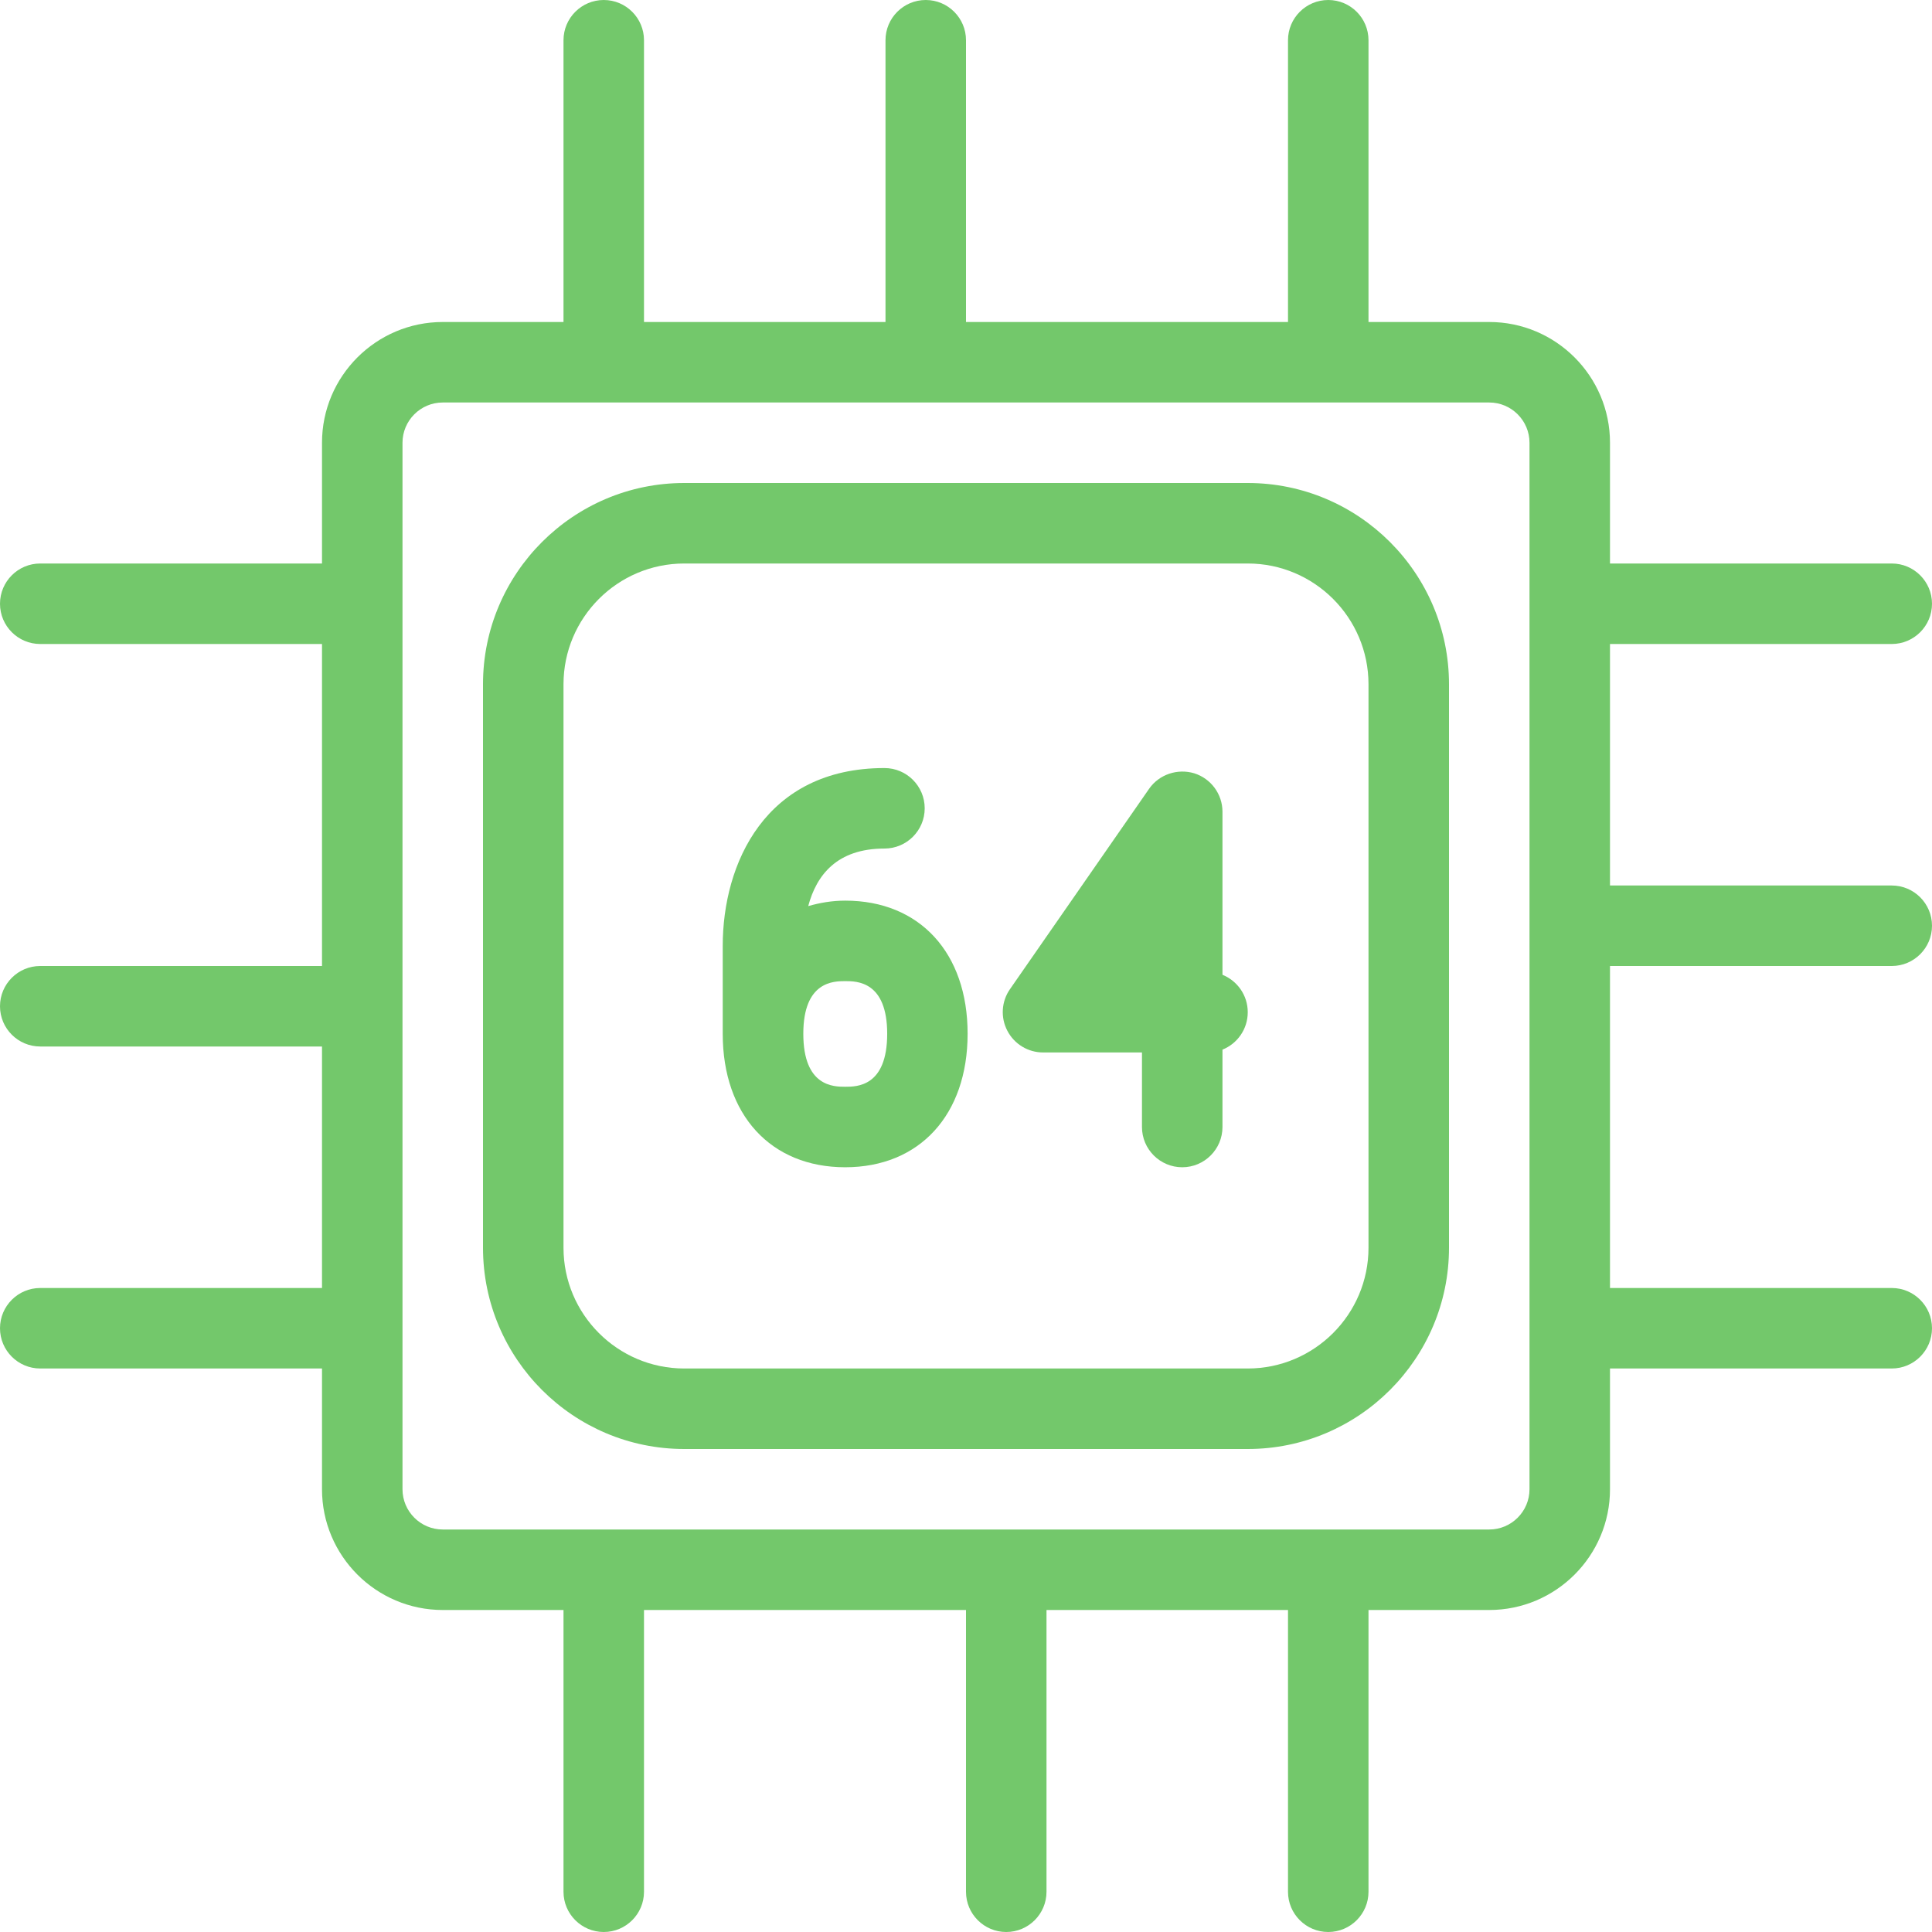 <?xml version="1.0" encoding="UTF-8"?>
<svg width="24px" height="24px" viewBox="0 0 24 24" version="1.1" xmlns="http://www.w3.org/2000/svg" xmlns:xlink="http://www.w3.org/1999/xlink">
    <!-- Generator: Sketch 47 (45396) - http://www.bohemiancoding.com/sketch -->
    <title>computer chip 64 bit</title>
    <desc>Created with Sketch.</desc>
    <defs></defs>
    <g id="Page-1" stroke="none" stroke-width="1" fill="none" fill-rule="evenodd">
        <g id="Docs-Index" transform="translate(-266, -680)" fill="#73C86B">
            <g id="Topic" transform="translate(250, 664)">
                <g id="computer-chip-64-bit" transform="translate(16, 16)">
                    <g id="Outline_Icons">
                        <g id="Group">
                            <path d="M23.5,12 C23.776,12 24,11.776 24,11.5 C24,11.224 23.776,11 23.5,11 L20,11 L20,8 L23.5,8 C23.776,8 24,7.776 24,7.5 C24,7.224 23.776,7 23.5,7 L20,7 L20,5.5 C20,4.673 19.327,4 18.5,4 L17,4 L17,0.5 C17,0.224 16.776,0 16.5,0 C16.224,0 16,0.224 16,0.5 L16,4 L12,4 L12,0.5 C12,0.224 11.776,0 11.5,0 C11.224,0 11,0.224 11,0.5 L11,4 L8,4 L8,0.5 C8,0.224 7.776,0 7.5,0 C7.224,0 7,0.224 7,0.5 L7,4 L5.5,4 C4.673,4 4,4.673 4,5.5 L4,7 L0.5,7 C0.224,7 0,7.224 0,7.5 C0,7.776 0.224,8 0.5,8 L4,8 L4,12 L0.5,12 C0.224,12 0,12.224 0,12.5 C0,12.776 0.224,13 0.5,13 L4,13 L4,16 L0.5,16 C0.224,16 0,16.224 0,16.5 C0,16.776 0.224,17 0.5,17 L4,17 L4,18.5 C4,19.327 4.673,20 5.5,20 L7,20 L7,23.5 C7,23.776 7.224,24 7.5,24 C7.776,24 8,23.776 8,23.5 L8,20 L12,20 L12,23.5 C12,23.776 12.224,24 12.5,24 C12.776,24 13,23.776 13,23.5 L13,20 L16,20 L16,23.5 C16,23.776 16.224,24 16.5,24 C16.776,24 17,23.776 17,23.5 L17,20 L18.5,20 C19.327,20 20,19.327 20,18.5 L20,17 L23.5,17 C23.776,17 24,16.776 24,16.5 C24,16.224 23.776,16 23.5,16 L20,16 L20,12 L23.5,12 L23.5,12 Z M19,18.5 C19,18.775 18.776,19 18.5,19 L5.5,19 C5.224,19 5,18.775 5,18.5 L5,5.5 C5,5.225 5.224,5 5.5,5 L18.5,5 C18.776,5 19,5.225 19,5.5 L19,18.5 L19,18.5 Z" id="Shape"></path>
                            <path d="M15.5,6 L8.5,6 C7.122,6 6,7.121 6,8.5 L6,15.5 C6,16.879 7.122,18 8.5,18 L15.5,18 C16.878,18 18,16.879 18,15.5 L18,8.5 C18,7.121 16.878,6 15.5,6 L15.5,6 Z M17,15.5 C17,16.327 16.327,17 15.5,17 L8.5,17 C7.673,17 7,16.327 7,15.5 L7,8.5 C7,7.673 7.673,7 8.5,7 L15.5,7 C16.327,7 17,7.673 17,8.5 L17,15.5 L17,15.5 Z" id="Shape"></path>
                            <path d="M15.186,12.109 L15.186,10.084 C15.186,9.865 15.044,9.672 14.835,9.606 C14.627,9.544 14.399,9.62 14.275,9.798 L12.546,12.288 C12.44,12.44 12.427,12.64 12.514,12.805 C12.6,12.97 12.771,13.074 12.957,13.074 L14.186,13.074 L14.186,14 C14.186,14.276 14.41,14.5 14.686,14.5 C14.962,14.5 15.186,14.276 15.186,14 L15.186,13.039 C15.37,12.965 15.5,12.785 15.5,12.574 C15.5,12.363 15.37,12.184 15.186,12.109 L15.186,12.109 Z" id="Shape"></path>
                            <path d="M10.5,11.188 C10.334,11.188 10.183,11.215 10.04,11.256 C10.143,10.869 10.399,10.541 10.987,10.541 C11.263,10.541 11.487,10.317 11.487,10.041 C11.487,9.765 11.263,9.541 10.987,9.541 C9.504,9.541 8.978,10.731 8.978,11.75 L8.978,12.842 C8.978,13.849 9.575,14.5 10.499,14.5 C11.423,14.5 12.02,13.849 12.02,12.842 C12.021,11.837 11.424,11.188 10.5,11.188 L10.5,11.188 Z M10.5,13.5 C10.357,13.5 9.979,13.5 9.979,12.842 C9.979,12.188 10.358,12.188 10.5,12.188 C10.642,12.188 11.021,12.188 11.021,12.842 C11.021,13.5 10.643,13.5 10.5,13.5 L10.5,13.5 Z" id="Shape"></path>
                        </g>
                    </g>
                </g>
            </g>
        </g>
    </g>
</svg>